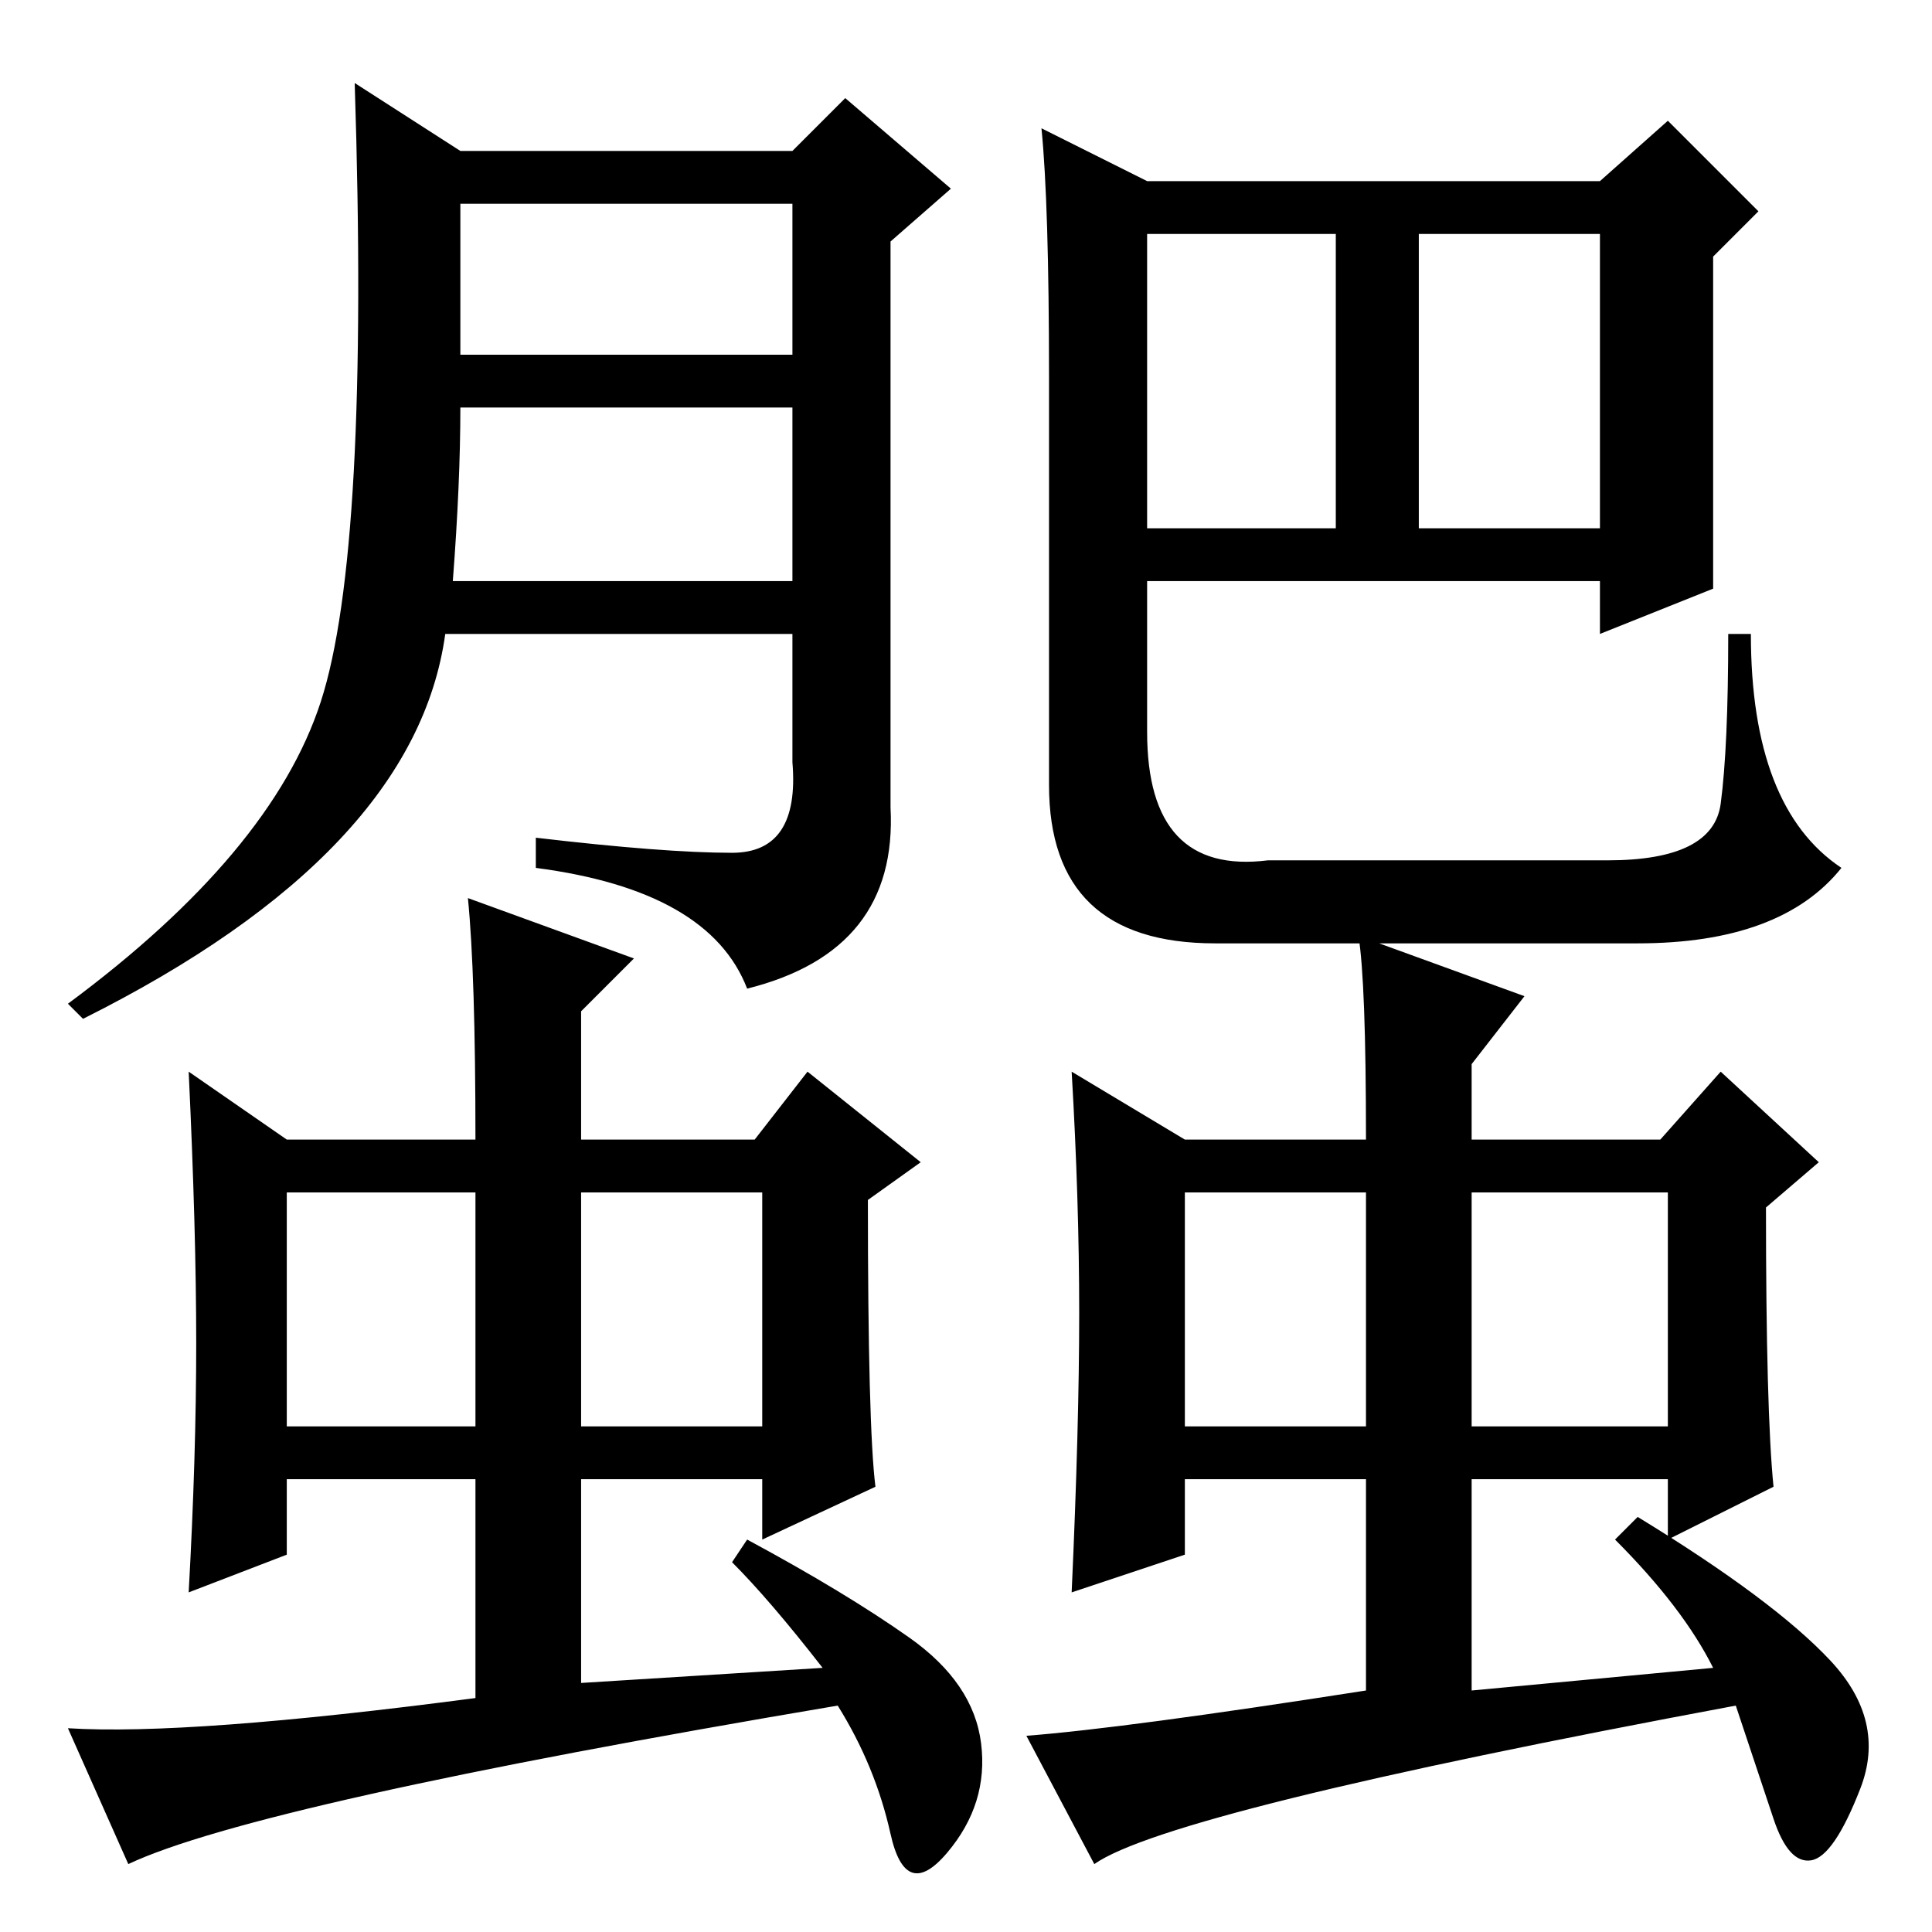 <?xml version="1.0" standalone="no"?>
<!DOCTYPE svg PUBLIC "-//W3C//DTD SVG 1.1//EN" "http://www.w3.org/Graphics/SVG/1.1/DTD/svg11.dtd" >
<svg xmlns="http://www.w3.org/2000/svg" xmlns:xlink="http://www.w3.org/1999/xlink" version="1.1" viewBox="0 -36 256 256">
  <g transform="matrix(1 0 0 -1 0 220)">
   <path fill="currentColor"
d="M112 243l14 -12l-8 -7v-75q1 -19 -19 -24q-5 13 -28 16v4q17 -2 26 -2t8 12v17h-46q-4 -29 -48 -51l-2 2q27 20 33.5 40t4.5 82l14 -9h44zM61 209h44v20h-44v-20zM60 179h45v23h-44q0 -10 -1 -23zM152 232h60l9 8l12 -12l-6 -6v-44l-15 -6v7h-60v-20q0 -19 16 -17h45
q14 0 15 7.5t1 22.5h3q0 -23 12 -31q-8 -10 -27 -10h-56q-22 0 -22 21v54q0 23 -1 33zM152 225v-39h25v39h-25zM188 225v-39h24v39h-24zM120.5 39q8.5 -6 9.5 -14t-4.5 -14.5t-7.5 2.5t-7 17q-77 -13 -94 -21l-8 18q16 -1 54 4v29h-25v-10l-13 -5q1 18 1 33t-1 36l13 -9h25
q0 22 -1 32l22 -8l-7 -7v-17h23l7 9l15 -12l-7 -5q0 -30 1 -38l-15 -7v8h-24v-27l32 2q-7 9 -12 14l2 3q13 -7 21.5 -13zM38 98v-31h25v31h-25zM77 67h24v31h-24v-31zM242.5 36q7.5 -8 4 -17t-6.5 -9.5t-5 5.5l-5 15q-75 -14 -85 -21l-9 17q13 1 45 6v28h-24v-10l-15 -5
q1 22 1 37t-1 32l15 -9h24q0 21 -1 27l22 -8l-7 -9v-10h25l8 9l13 -12l-7 -6q0 -27 1 -37l-14 -7v8h-26v-28l32 3q-4 8 -13 17l3 3q18 -11 25.5 -19zM157 67h24v31h-24v-31zM195 98v-31h26v31h-26z" />
  </g>

</svg>
